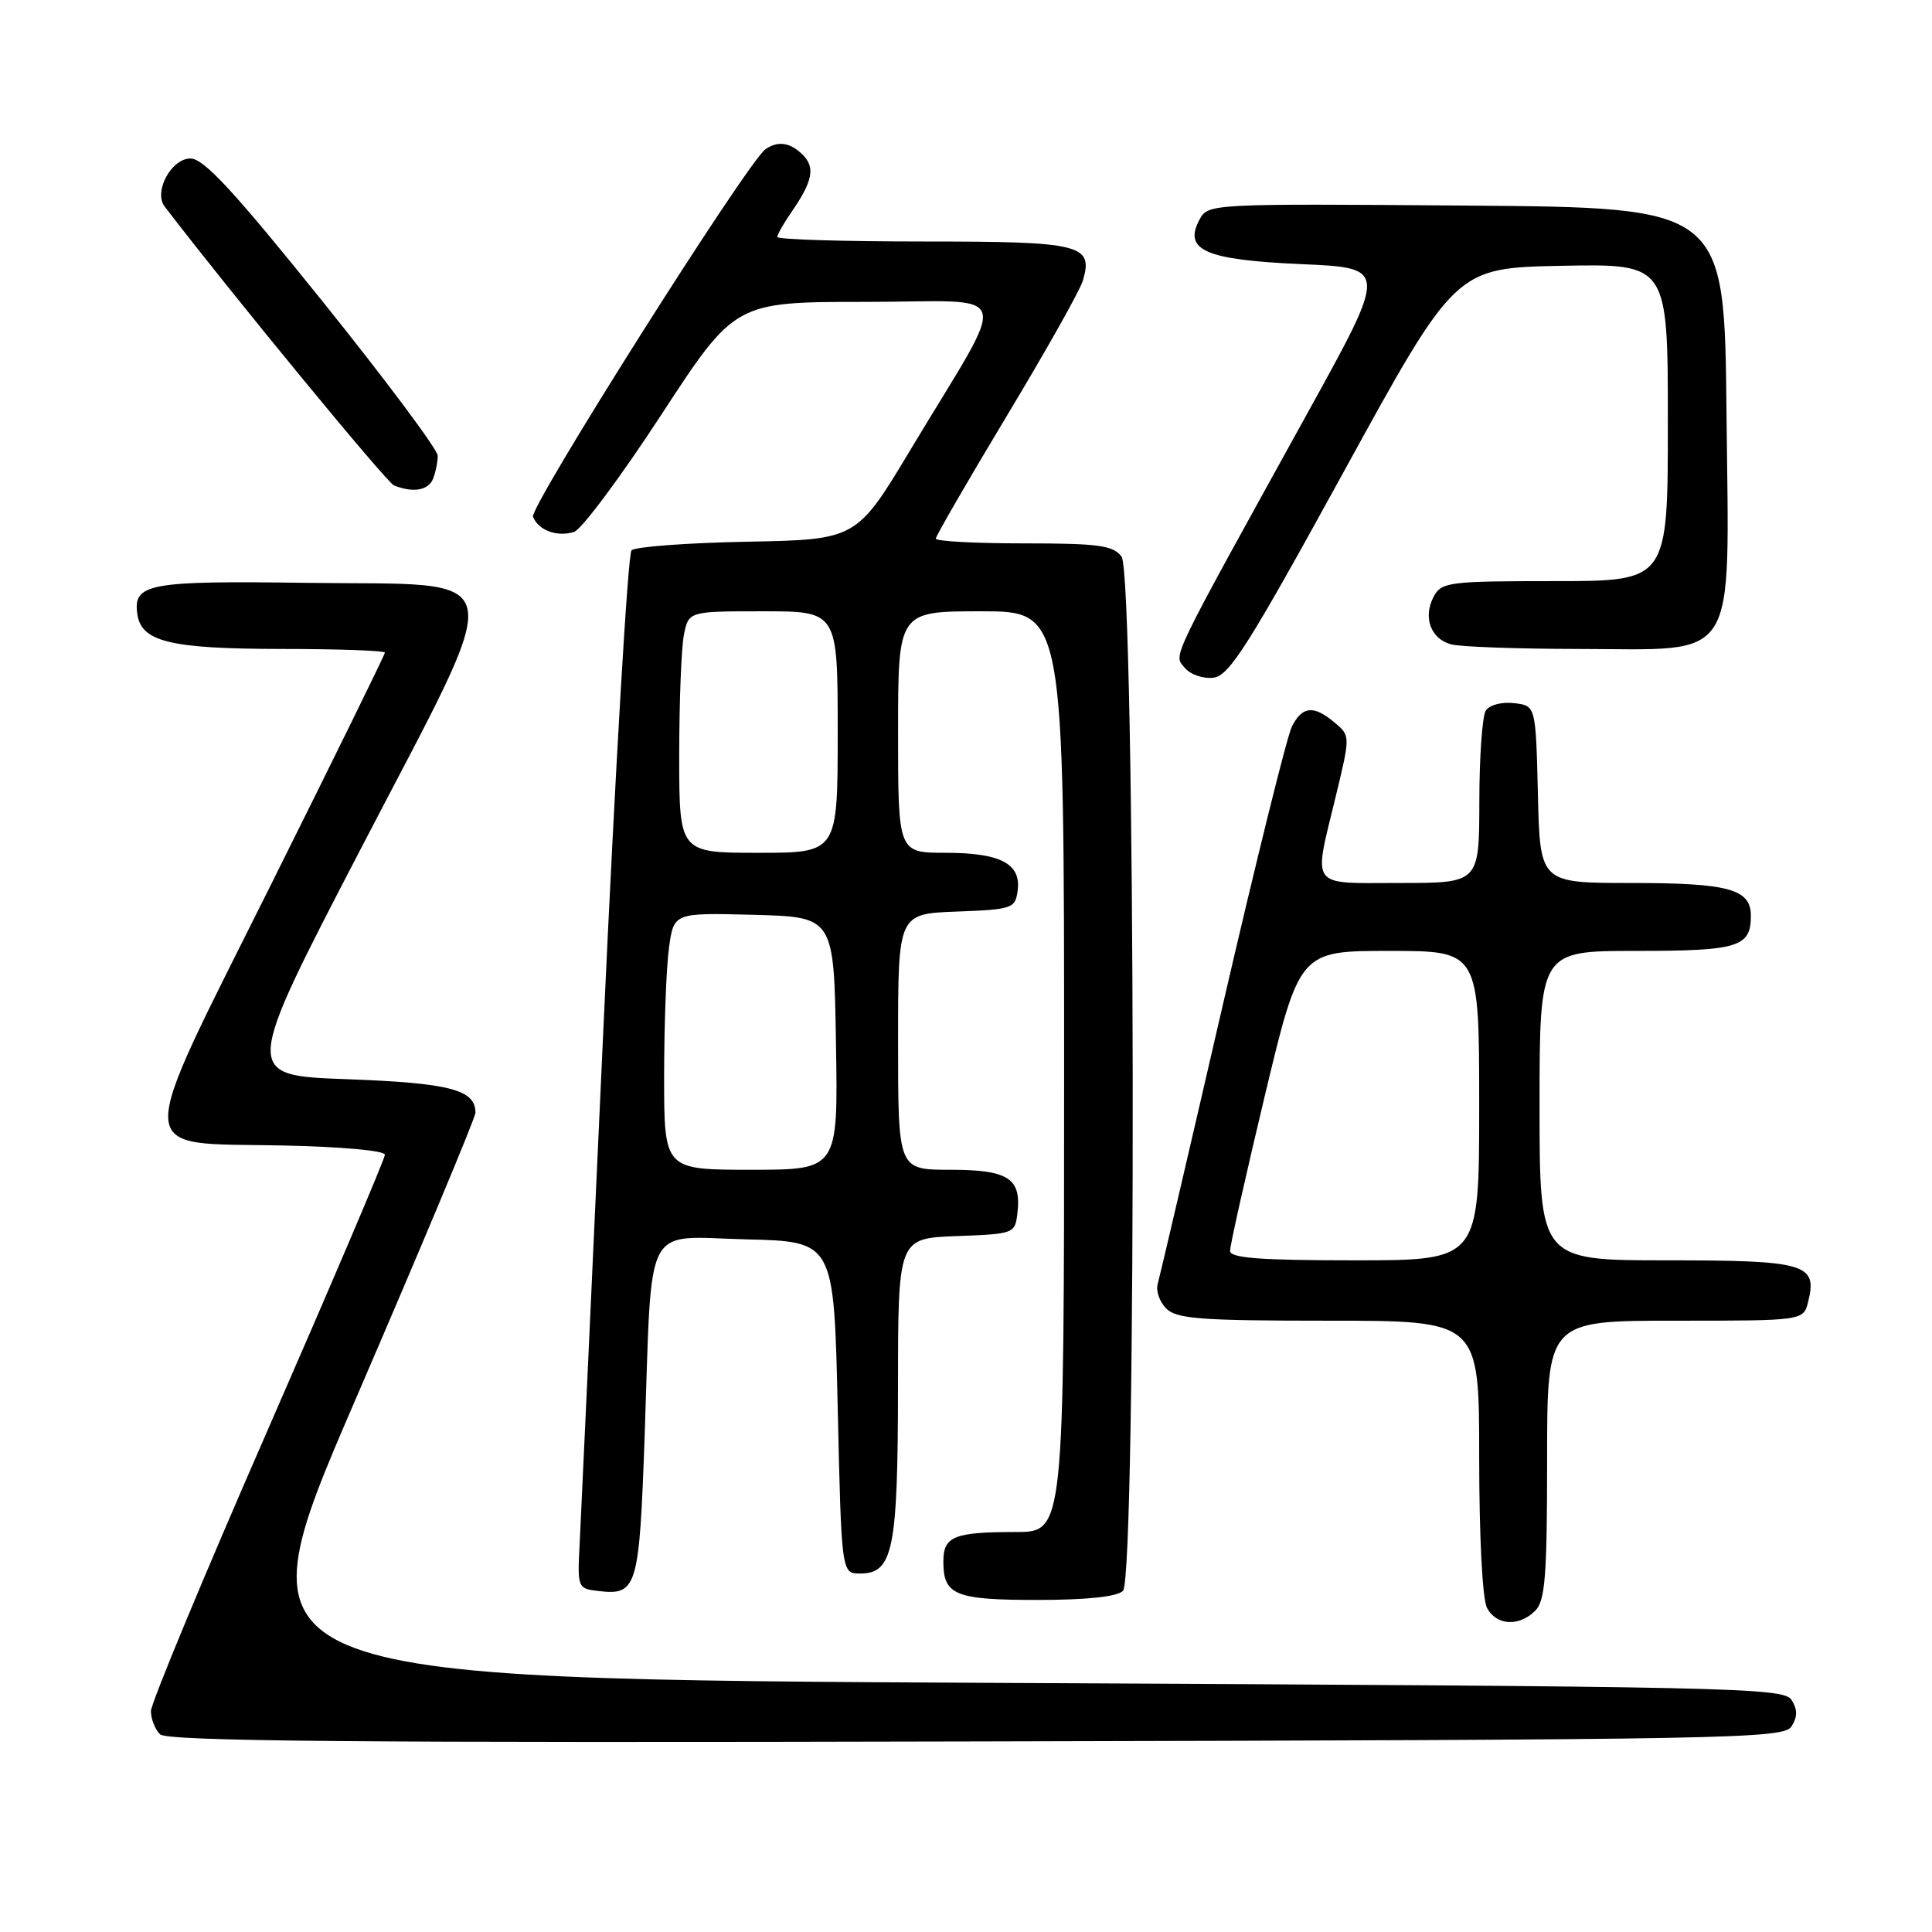 <?xml version="1.0" encoding="UTF-8" standalone="no"?>
<!DOCTYPE svg PUBLIC "-//W3C//DTD SVG 1.1//EN" "http://www.w3.org/Graphics/SVG/1.1/DTD/svg11.dtd" >
<svg xmlns="http://www.w3.org/2000/svg" xmlns:xlink="http://www.w3.org/1999/xlink" version="1.1" viewBox="0 0 256 256">
 <g >
 <path fill="currentColor"
d=" M 237.39 228.75 C 238.19 227.47 238.19 226.53 237.39 225.25 C 236.35 223.61 229.99 223.47 133.69 223.00 C 31.11 222.50 31.11 222.50 47.05 185.57 C 55.82 165.25 63.00 148.09 63.00 147.44 C 63.00 144.38 59.59 143.50 45.96 143.00 C 32.21 142.50 32.21 142.50 47.76 112.56 C 67.56 74.44 68.20 77.61 40.59 77.23 C 19.66 76.94 17.61 77.32 18.20 81.39 C 18.73 85.04 22.57 85.97 37.25 85.99 C 44.81 85.99 51.00 86.21 51.00 86.48 C 51.00 86.74 44.23 100.52 35.96 117.11 C 17.55 154.04 17.44 151.37 37.37 151.78 C 45.20 151.94 51.00 152.46 51.00 153.01 C 51.00 153.54 44.02 169.92 35.50 189.42 C 26.97 208.92 20.00 225.71 20.00 226.73 C 20.00 227.76 20.54 229.14 21.20 229.80 C 22.13 230.73 47.00 230.95 129.35 230.75 C 229.94 230.52 236.35 230.40 237.39 228.75 Z  M 203.43 213.43 C 204.74 212.11 205.00 208.85 205.00 193.43 C 205.00 175.00 205.00 175.00 221.98 175.00 C 238.96 175.00 238.96 175.00 239.59 172.49 C 240.85 167.46 239.28 167.00 220.88 167.00 C 204.00 167.00 204.00 167.00 204.00 146.50 C 204.00 126.00 204.00 126.00 216.80 126.00 C 230.35 126.00 232.00 125.49 232.00 121.34 C 232.00 117.80 229.06 117.00 216.10 117.00 C 204.06 117.00 204.06 117.00 203.78 105.25 C 203.50 93.50 203.50 93.50 200.61 93.17 C 198.97 92.98 197.35 93.41 196.87 94.17 C 196.41 94.90 196.02 100.34 196.02 106.25 C 196.00 117.00 196.00 117.00 185.50 117.00 C 173.35 117.00 174.01 117.89 177.00 105.50 C 178.93 97.50 178.93 97.50 176.85 95.75 C 174.08 93.41 172.57 93.55 171.19 96.25 C 170.55 97.49 166.40 114.25 161.95 133.50 C 157.51 152.75 153.66 169.24 153.40 170.14 C 153.14 171.05 153.65 172.51 154.54 173.39 C 155.90 174.76 159.11 175.00 176.07 175.00 C 196.00 175.00 196.00 175.00 196.00 193.07 C 196.00 203.61 196.43 211.94 197.04 213.07 C 198.29 215.40 201.28 215.57 203.43 213.43 Z  M 148.80 210.80 C 150.64 208.96 150.46 76.19 148.61 73.75 C 147.48 72.26 145.55 72.00 135.64 72.00 C 129.24 72.00 124.00 71.72 124.00 71.37 C 124.00 71.03 128.23 63.72 133.40 55.12 C 138.57 46.53 143.11 38.47 143.48 37.20 C 144.91 32.39 143.31 32.00 122.38 32.00 C 111.72 32.00 103.00 31.73 103.00 31.40 C 103.00 31.08 103.83 29.61 104.84 28.15 C 107.68 24.05 108.05 22.20 106.39 20.53 C 104.72 18.87 103.10 18.62 101.43 19.77 C 99.11 21.36 70.13 67.18 70.63 68.47 C 71.32 70.27 73.82 71.19 76.07 70.48 C 77.06 70.16 82.26 63.18 87.63 54.95 C 97.39 40.00 97.39 40.00 114.76 40.00 C 134.70 40.00 133.93 37.47 120.70 59.50 C 113.50 71.50 113.50 71.50 99.02 71.78 C 91.06 71.93 84.15 72.45 83.68 72.92 C 83.20 73.40 81.53 101.85 79.96 136.15 C 78.40 170.44 76.98 201.20 76.81 204.50 C 76.50 210.42 76.54 210.50 79.31 210.82 C 84.42 211.41 84.71 210.44 85.42 190.23 C 86.43 161.30 85.10 163.89 98.84 164.22 C 110.50 164.50 110.50 164.50 111.00 186.50 C 111.50 208.50 111.50 208.50 113.97 208.50 C 118.34 208.50 118.97 205.38 118.99 183.79 C 119.00 164.08 119.00 164.08 126.75 163.79 C 134.42 163.50 134.50 163.47 134.82 160.69 C 135.35 156.12 133.58 155.00 125.88 155.00 C 119.00 155.00 119.00 155.00 119.00 138.04 C 119.00 121.08 119.00 121.08 126.75 120.79 C 134.11 120.51 134.52 120.38 134.84 118.06 C 135.35 114.46 132.59 113.00 125.31 113.00 C 119.00 113.00 119.00 113.00 119.00 97.00 C 119.00 81.00 119.00 81.00 130.00 81.00 C 141.00 81.00 141.00 81.00 141.00 142.00 C 141.00 203.00 141.00 203.00 134.58 203.00 C 126.41 203.00 125.00 203.57 125.00 206.91 C 125.00 211.37 126.55 212.00 137.50 212.00 C 144.02 212.00 148.03 211.57 148.80 210.80 Z  M 178.06 62.50 C 192.87 35.50 192.87 35.50 206.94 35.22 C 221.00 34.95 221.00 34.95 221.00 55.97 C 221.00 77.00 221.00 77.00 206.04 77.00 C 192.00 77.00 191.00 77.13 189.98 79.04 C 188.52 81.77 189.56 84.65 192.28 85.38 C 193.50 85.71 201.08 85.98 209.12 85.99 C 230.64 86.01 229.10 88.46 228.77 54.66 C 228.50 27.50 228.50 27.50 194.29 27.24 C 160.28 26.98 160.08 26.99 158.94 29.10 C 156.77 33.16 159.70 34.44 172.47 35.00 C 183.87 35.50 183.87 35.50 173.38 54.50 C 154.68 88.36 155.49 86.68 156.99 88.49 C 157.73 89.38 159.43 89.97 160.79 89.80 C 162.89 89.54 165.41 85.55 178.06 62.50 Z  M 57.39 63.42 C 57.73 62.55 58.00 61.18 58.00 60.38 C 58.00 59.58 51.14 50.39 42.76 39.96 C 31.00 25.33 27.00 21.00 25.24 21.00 C 22.69 21.00 20.32 25.41 21.82 27.37 C 30.54 38.77 51.23 63.93 52.20 64.32 C 54.74 65.34 56.79 64.98 57.39 63.42 Z  M 162.99 165.75 C 162.98 165.06 165.05 155.84 167.58 145.25 C 172.19 126.00 172.19 126.00 184.10 126.00 C 196.00 126.00 196.00 126.00 196.00 146.50 C 196.00 167.00 196.00 167.00 179.50 167.00 C 166.97 167.00 163.00 166.70 162.99 165.75 Z  M 88.00 142.64 C 88.00 135.84 88.29 128.18 88.64 125.61 C 89.28 120.94 89.28 120.94 99.89 121.22 C 110.50 121.50 110.50 121.50 110.77 138.25 C 111.05 155.00 111.05 155.00 99.52 155.00 C 88.00 155.00 88.00 155.00 88.00 142.64 Z  M 90.00 100.12 C 90.00 93.04 90.28 85.84 90.62 84.12 C 91.25 81.00 91.25 81.00 101.12 81.00 C 111.00 81.00 111.00 81.00 111.00 97.00 C 111.00 113.00 111.00 113.00 100.50 113.00 C 90.00 113.00 90.00 113.00 90.00 100.12 Z "/>
</g>
</svg>